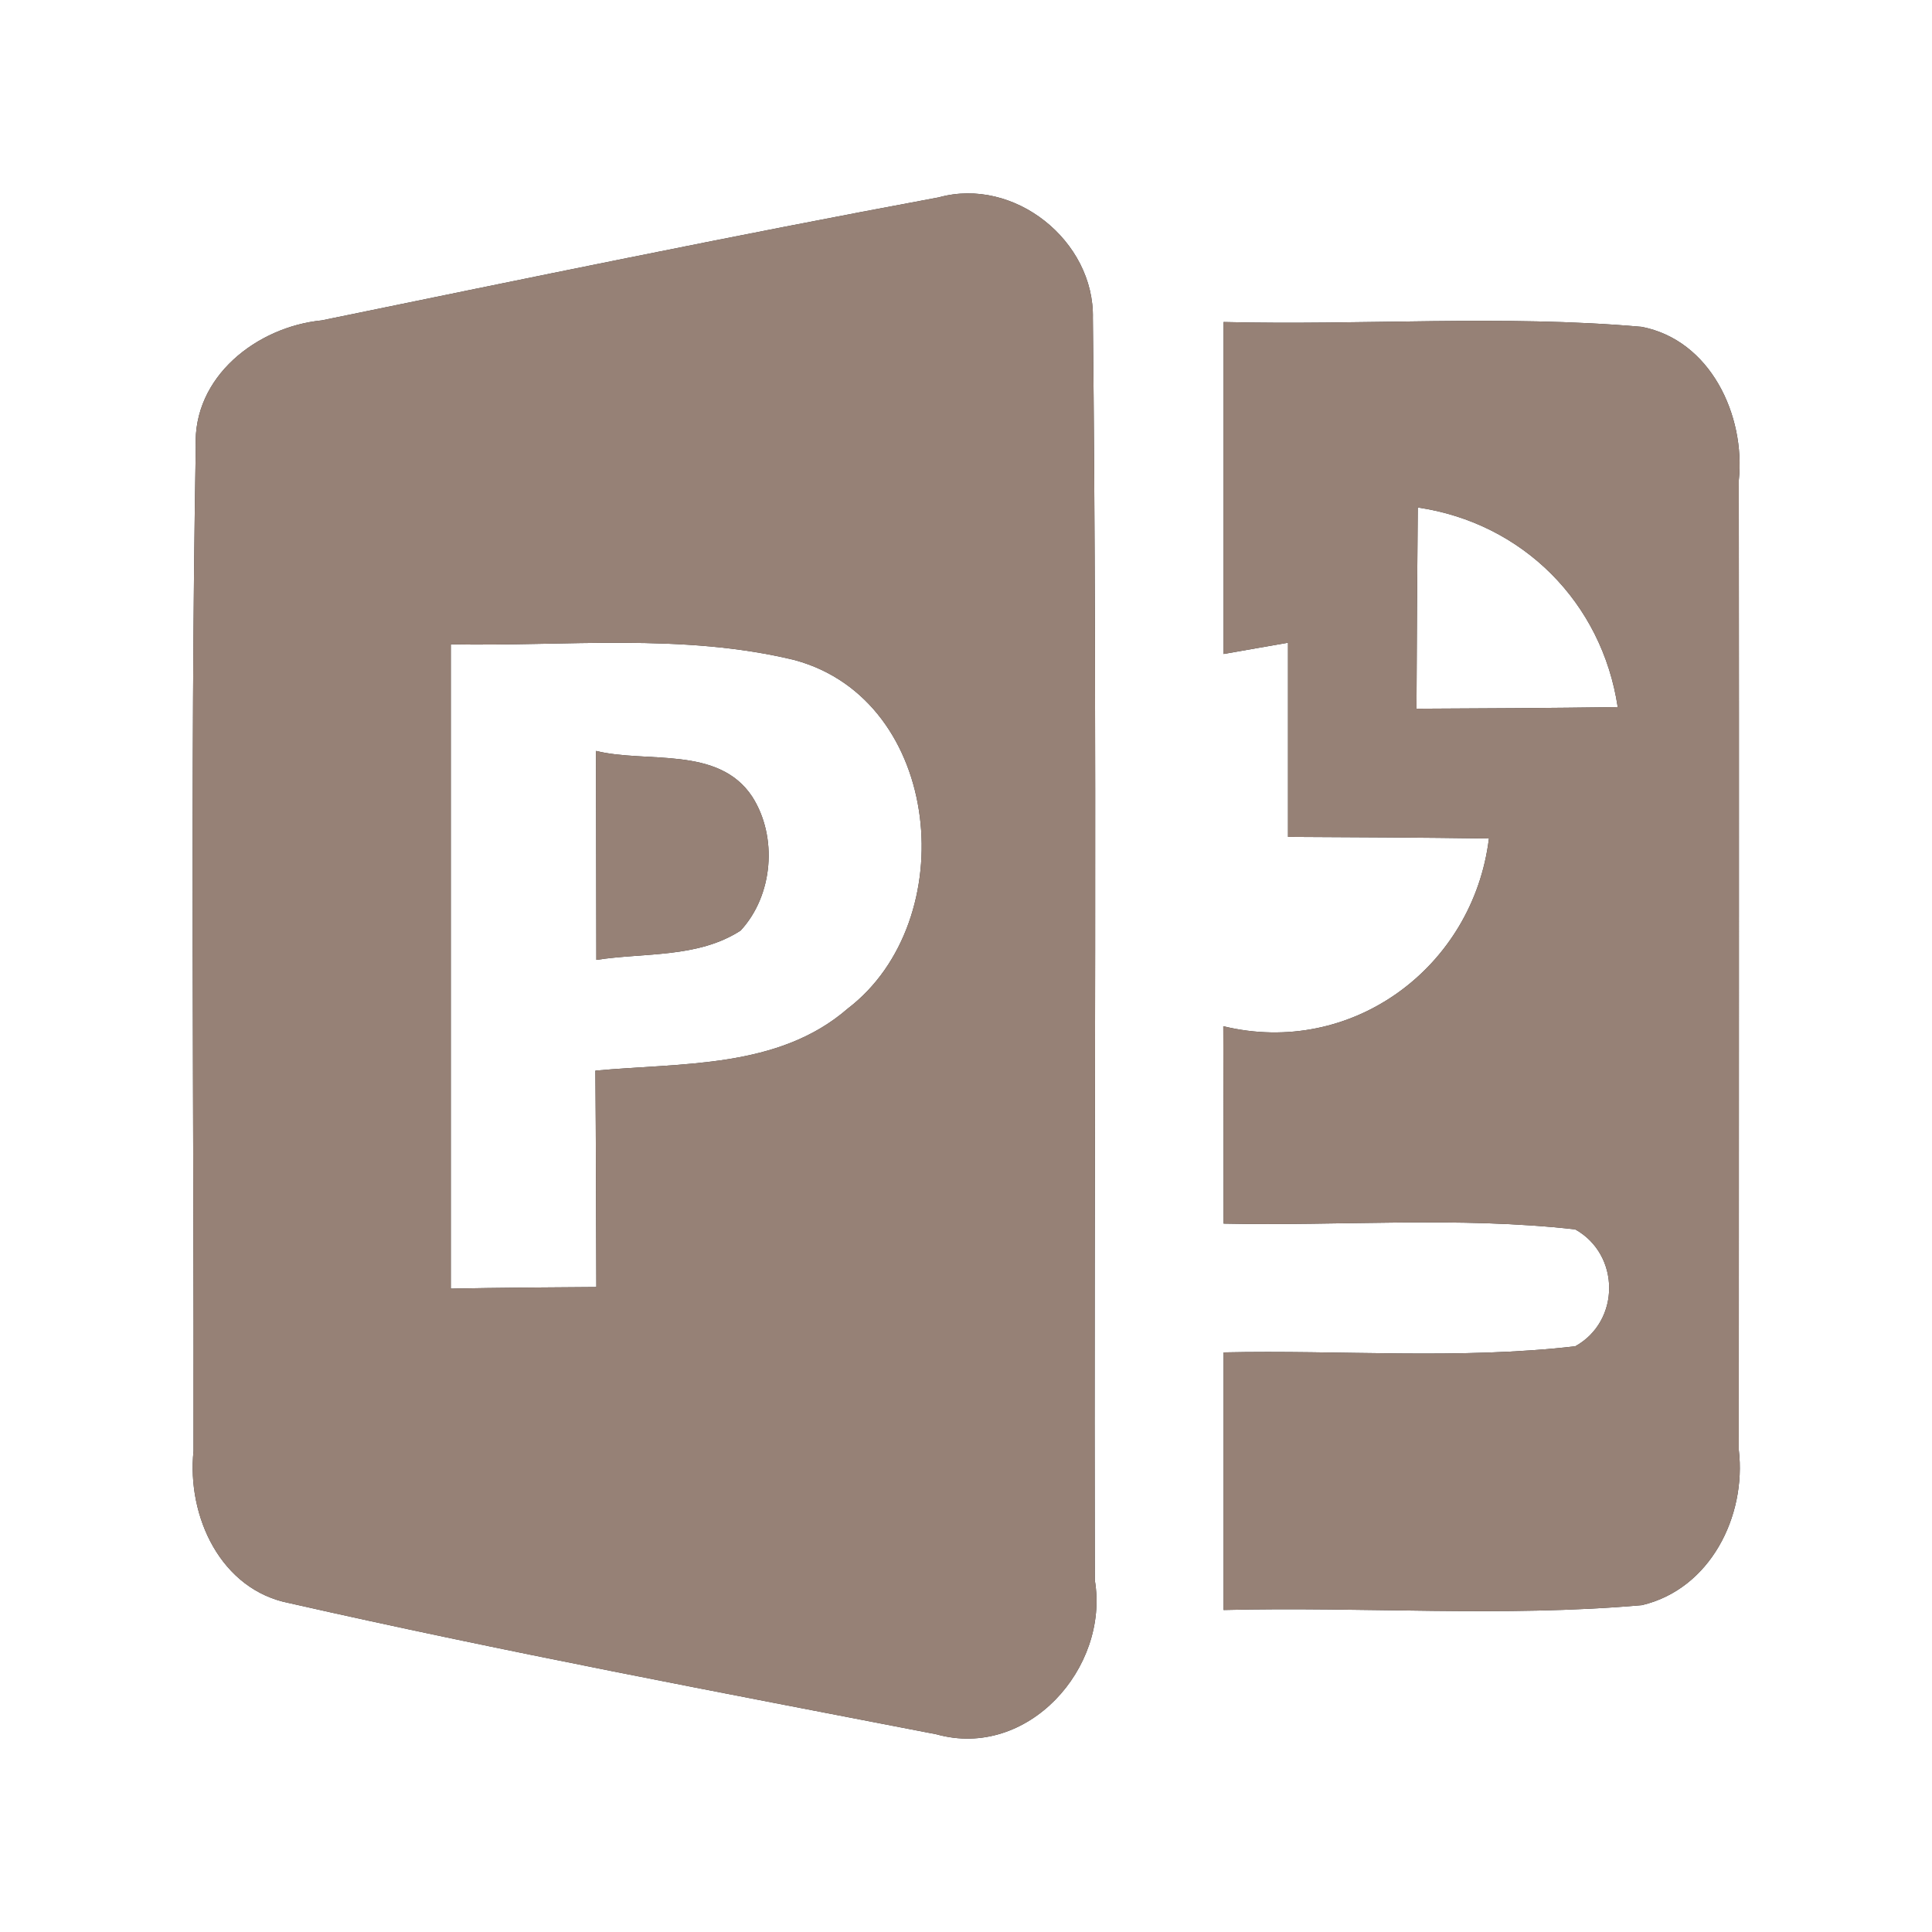 <?xml version="1.0" encoding="UTF-8" ?>
<!DOCTYPE svg PUBLIC "-//W3C//DTD SVG 1.1//EN" "http://www.w3.org/Graphics/SVG/1.1/DTD/svg11.dtd">
<svg width="60pt" height="60pt" viewBox="0 0 60 60" version="1.1" xmlns="http://www.w3.org/2000/svg">
<rect x="0" y="0" width="60" height="60" fill="#333333" stroke="none"/>
<g id="#ffffffff">
<path fill="#ffffff" opacity="1.00" d=" M 0.00 0.00 L 60.00 0.00 L 60.00 60.00 L 0.00 60.00 L 0.00 0.00 M 29.15 6.13 C 22.75 7.32 16.37 8.64 9.99 9.95 C 7.98 10.15 5.98 11.70 6.08 13.88 C 5.90 24.27 6.03 34.67 6.01 45.06 C 5.80 47.09 6.85 49.38 9.00 49.79 C 15.66 51.30 22.38 52.56 29.08 53.86 C 31.91 54.65 34.46 51.81 34.00 49.07 C 33.97 36.01 34.08 22.94 33.94 9.88 C 33.99 7.48 31.50 5.48 29.15 6.13 M 38.00 10.00 C 38.00 13.43 38.00 16.87 38.00 20.31 C 38.50 20.22 39.50 20.05 40.00 19.96 C 40.00 21.97 40.00 23.98 40.00 25.99 C 42.08 26.00 44.16 26.01 46.24 26.04 C 45.75 30.04 41.98 32.84 37.99 31.87 C 38.00 33.91 38.00 35.96 38.00 38.00 C 41.64 38.08 45.29 37.77 48.92 38.18 C 50.32 38.96 50.33 41.03 48.92 41.81 C 45.29 42.23 41.64 41.92 38.00 42.00 C 38.00 44.66 38.00 47.33 38.00 50.00 C 42.33 49.89 46.67 50.23 50.99 49.85 C 53.11 49.35 54.24 47.09 54.00 45.03 C 54.00 34.99 54.01 24.95 54.00 14.92 C 54.21 12.90 53.12 10.56 50.98 10.15 C 46.67 9.77 42.33 10.11 38.00 10.00 Z" />
<path fill="#ffffff" opacity="1.00" d=" M 44.03 15.76 C 47.29 16.24 49.75 18.71 50.24 21.96 C 48.15 21.99 46.07 22.00 43.99 22.01 C 44.00 19.93 44.01 17.84 44.03 15.76 Z" />
<path fill="#ffffff" opacity="1.00" d=" M 14.00 20.01 C 17.55 20.08 21.19 19.65 24.68 20.50 C 29.28 21.75 29.89 28.60 26.33 31.32 C 24.17 33.20 21.15 33.00 18.49 33.25 C 18.51 35.49 18.51 37.73 18.52 39.97 C 17.01 39.98 15.50 39.99 14.00 40.02 C 14.00 33.35 14.00 26.68 14.00 20.01 M 18.51 23.32 C 18.51 25.48 18.52 27.65 18.52 29.81 C 20.01 29.58 21.67 29.76 23.00 28.90 C 24.01 27.81 24.16 25.99 23.36 24.74 C 22.31 23.15 20.08 23.71 18.51 23.32 Z" />
</g>
<g id="#000000ff">
<path fill="#968176" opacity="1.00" d=" M 29.15 6.13 C 31.50 5.48 33.99 7.48 33.94 9.88 C 34.08 22.94 33.97 36.01 34.00 49.07 C 34.46 51.81 31.91 54.65 29.08 53.86 C 22.38 52.56 15.66 51.30 9.00 49.79 C 6.85 49.38 5.80 47.09 6.01 45.06 C 6.03 34.67 5.90 24.27 6.08 13.88 C 5.98 11.70 7.98 10.15 9.99 9.95 C 16.37 8.64 22.75 7.32 29.15 6.13 M 14.00 20.01 C 14.00 26.68 14.00 33.35 14.00 40.02 C 15.50 39.99 17.01 39.98 18.52 39.97 C 18.51 37.73 18.51 35.49 18.49 33.25 C 21.15 33.00 24.17 33.20 26.33 31.32 C 29.89 28.60 29.28 21.75 24.68 20.50 C 21.19 19.65 17.55 20.08 14.00 20.01 Z" />
<path fill="#968176" opacity="1.00" d=" M 38.00 10.00 C 42.33 10.11 46.67 9.77 50.98 10.15 C 53.12 10.56 54.21 12.90 54.00 14.92 C 54.01 24.95 54.00 34.99 54.00 45.03 C 54.24 47.09 53.11 49.35 50.99 49.85 C 46.67 50.23 42.33 49.89 38.00 50.00 C 38.00 47.33 38.00 44.66 38.00 42.00 C 41.64 41.92 45.29 42.23 48.92 41.81 C 50.33 41.03 50.32 38.96 48.92 38.18 C 45.29 37.77 41.64 38.08 38.00 38.00 C 38.00 35.96 38.00 33.91 37.99 31.87 C 41.98 32.84 45.75 30.04 46.24 26.04 C 44.16 26.01 42.08 26.00 40.00 25.99 C 40.00 23.98 40.00 21.97 40.00 19.96 C 39.50 20.05 38.50 20.22 38.00 20.31 C 38.00 16.87 38.00 13.43 38.00 10.00 M 44.03 15.76 C 44.01 17.84 44.00 19.93 43.99 22.01 C 46.07 22.00 48.15 21.99 50.24 21.96 C 49.75 18.71 47.29 16.24 44.03 15.76 Z" />
<path fill="#968176" opacity="1.00" d=" M 18.51 23.32 C 20.08 23.71 22.31 23.15 23.36 24.74 C 24.16 25.99 24.01 27.81 23.00 28.90 C 21.67 29.76 20.01 29.58 18.52 29.81 C 18.52 27.65 18.51 25.48 18.51 23.32 Z" />
</g>
</svg>
